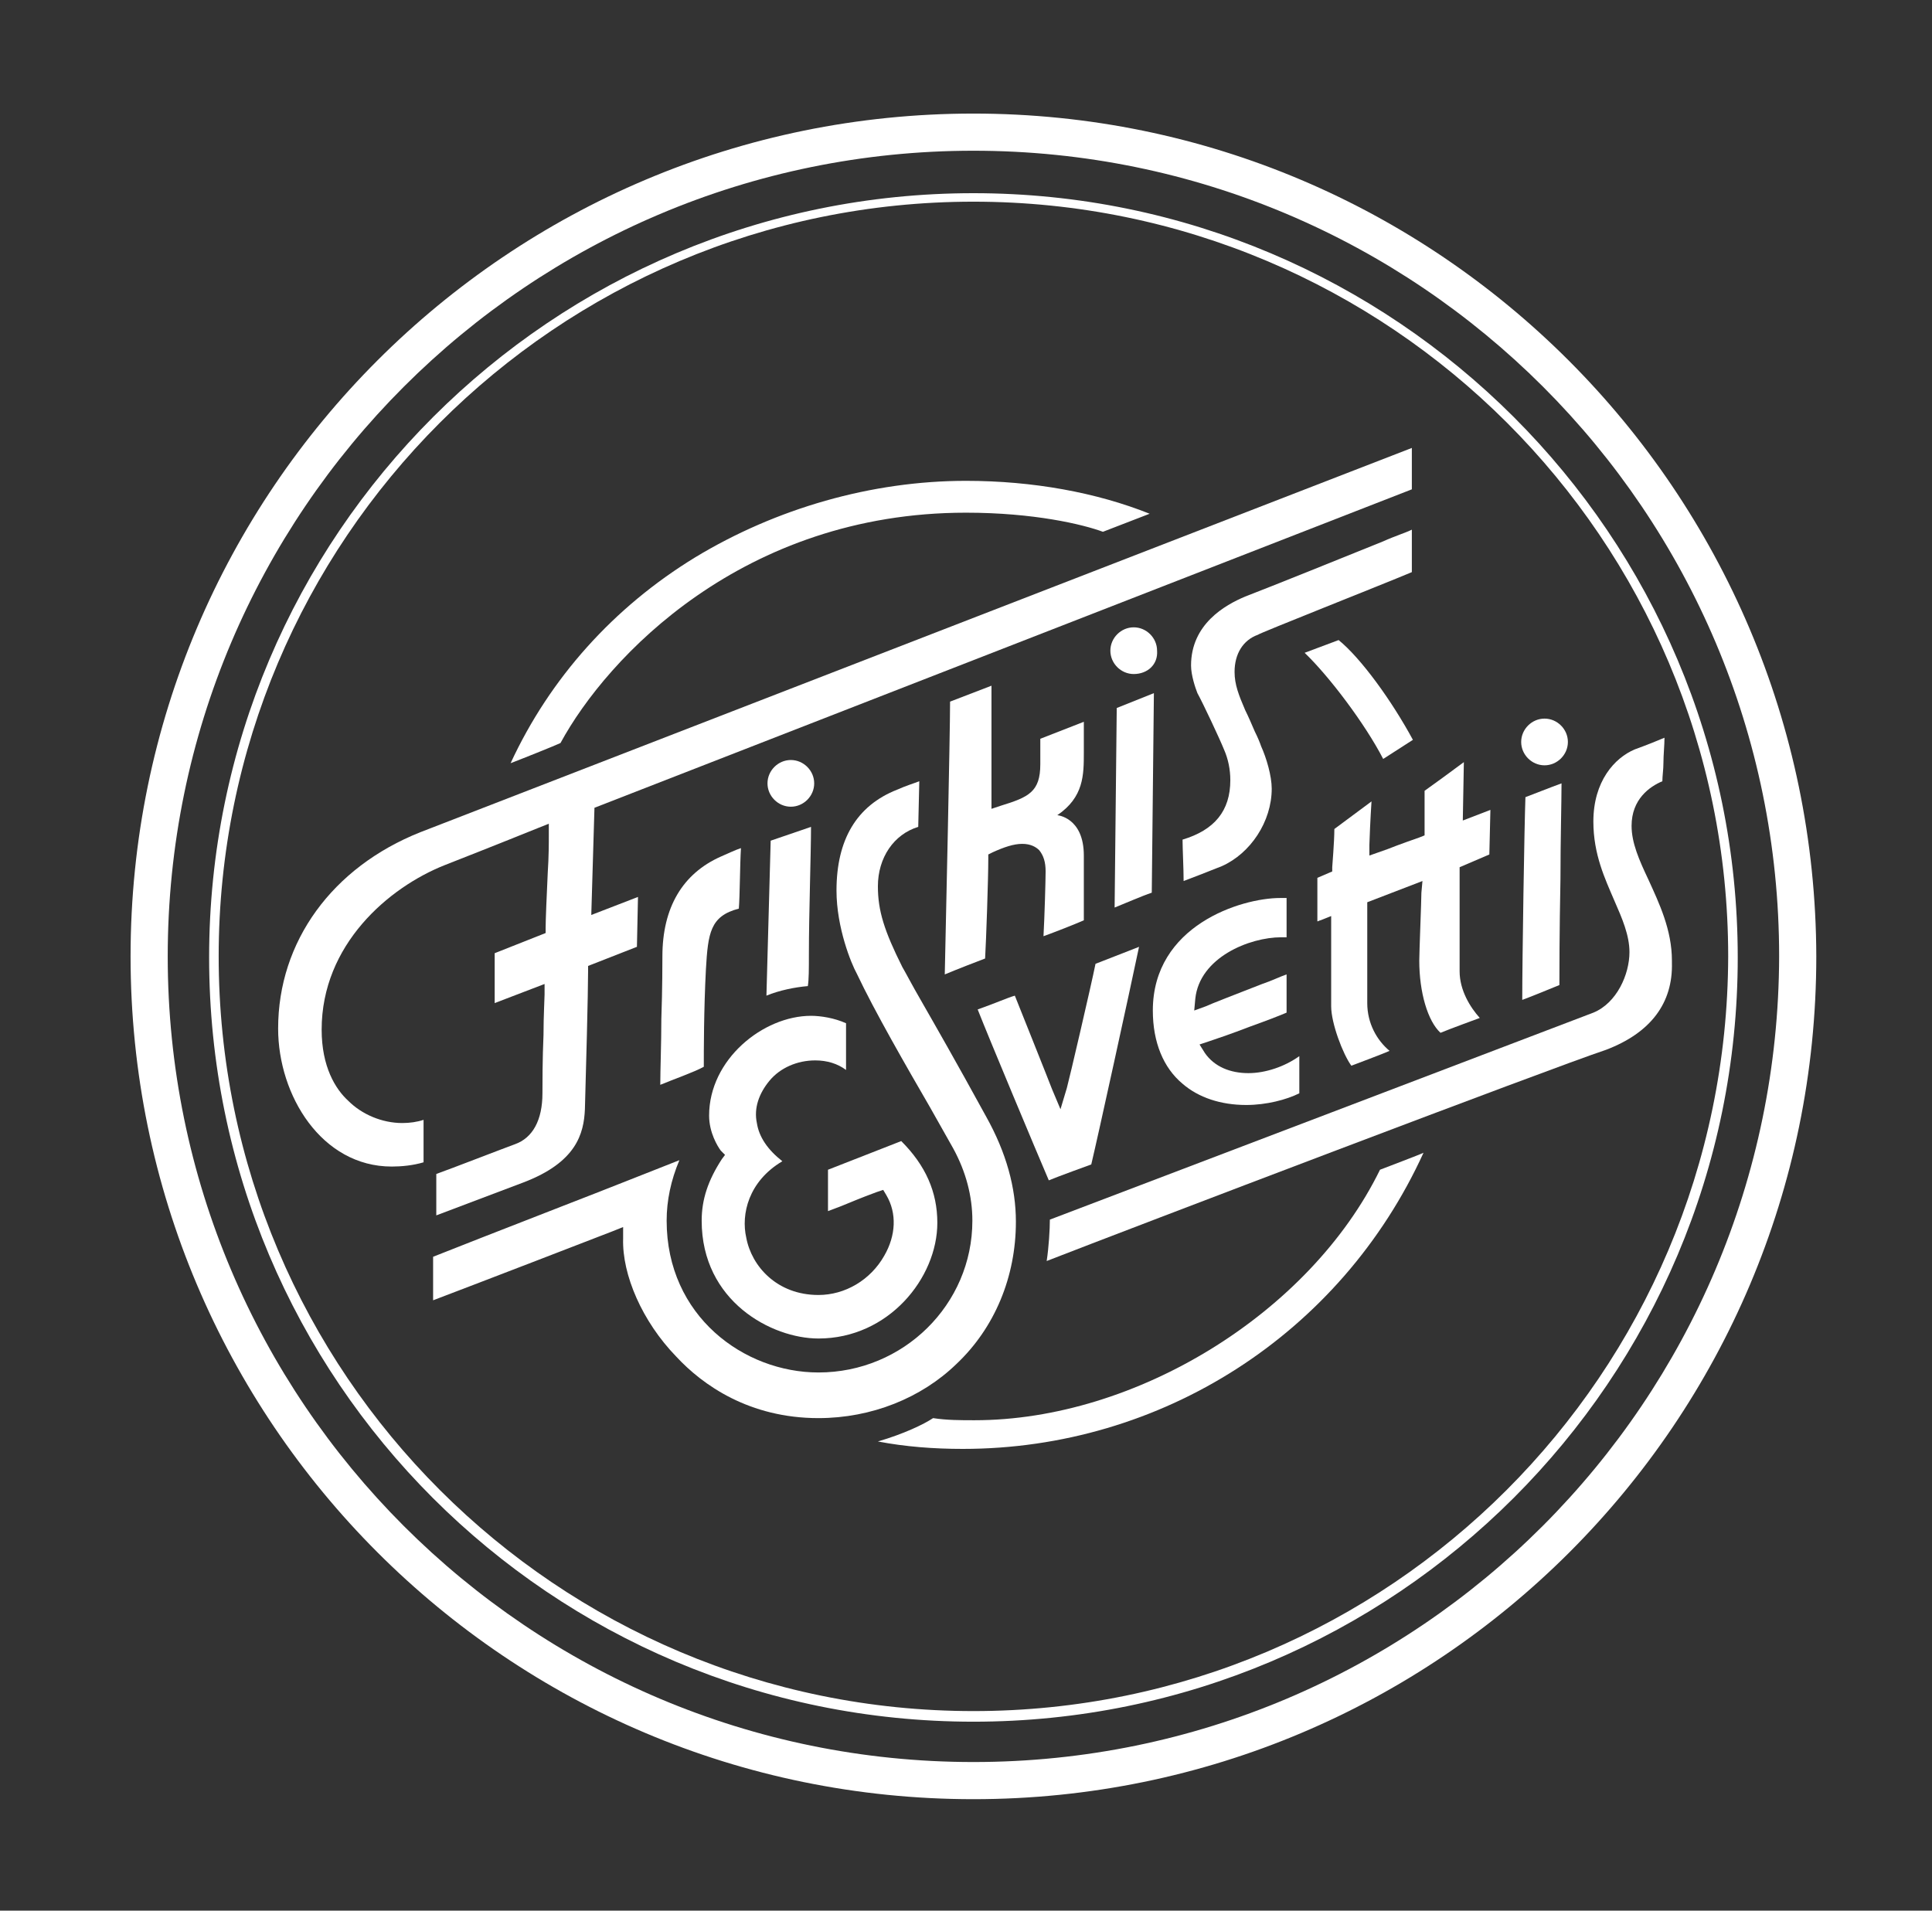 <?xml version="1.0" encoding="utf-8"?>
<!-- Generator: Adobe Illustrator 20.0.0, SVG Export Plug-In . SVG Version: 6.00 Build 0)  -->
<svg version="1.1" id="Layer_1" xmlns="http://www.w3.org/2000/svg" xmlns:xlink="http://www.w3.org/1999/xlink" x="0px" y="0px"
	 viewBox="0 0 182 180" style="enable-background:new 0 0 182 180;" xml:space="preserve">
<rect x="0" y="0" width="182" height="180" fill="#333333" stroke="none"/>
<style type="text/css">
	.st0{fill:#FFFFFF;}
</style>
<path class="st0" d="M90.7,136.5c-2.7,0-5.4-0.2-8-0.7c2.4-0.7,4.3-1.6,5.2-2.2c1.3,0.2,2.6,0.2,3.9,0.2c15.2,0,31.6-10.1,38.2-23.6
	c0.5-0.2,3.7-1.4,4.1-1.6C126.3,125.7,109.4,136.5,90.7,136.5"/>
<path class="st0" d="M48.1,71.9c3.7-8,9.7-14.7,17.4-19.4c7.6-4.6,16.6-7.2,25.5-7.2c6.3,0,12.3,1.1,17.3,3.1l-4.4,1.7
	c-1.9-0.7-6.5-1.8-12.9-1.8c-21,0-33.8,13.6-38.2,21.7C52.4,70.2,48.9,71.6,48.1,71.9"/>
<path class="st0" d="M130.3,71.5c-1.7-3.3-5.1-7.8-7.4-10l3.2-1.2c2.1,1.7,5,5.7,7,9.4L130.3,71.5z"/>
<path class="st0" d="M98.6,118.8c0.2-1.3,0.3-3,0.3-3.9c5-1.9,48.6-18.5,51.2-19.5c2.2-0.9,3.4-3.6,3.4-5.7c0-1.6-0.7-3.2-1.4-4.8
	c-0.9-2.1-2-4.4-2-7.5c0-3.8,2-6,3.9-6.8c1.1-0.4,2.1-0.8,2.8-1.1c0,0.7-0.1,1.6-0.1,2.4c0,0.6-0.1,1.2-0.1,1.7
	c-1.2,0.5-2.9,1.7-2.9,4.2c0,1.6,0.7,3.2,1.6,5.1c1,2.2,2.2,4.7,2.2,7.6c0,0,0,0.1,0,0.2c0.1,3.8-2,6.6-6.2,8.2
	C145.9,100.7,106.3,115.8,98.6,118.8"/>
<path class="st0" d="M111.5,83c0-1.2-0.1-3-0.1-3.9c3-0.9,4.5-2.7,4.5-5.6c0-1-0.2-2-0.6-2.9c-0.4-1-2-4.4-2.5-5.3
	c-0.2-0.5-0.6-1.7-0.6-2.6c0-3.9,3.2-5.7,5.1-6.5c2.6-1,8.8-3.5,13-5.2c1.1-0.5,2.1-0.8,2.7-1.1c0,0.6,0,4,0,4
	c-2.6,1.1-14.5,5.8-14.5,5.9c-1.4,0.5-2.2,1.8-2.2,3.5c0,1.2,0.4,2.2,1,3.6c0.3,0.6,0.6,1.3,0.9,2c0.3,0.6,0.5,1.1,0.6,1.4
	c0.5,1.1,1,2.8,1,4c0,3.1-2,6.1-4.7,7.3C113.6,82.2,112.3,82.7,111.5,83"/>
<path class="st0" d="M77.1,133.6c-6.5,0-10.9-3.1-13.4-5.8c-3.2-3.3-5.1-7.7-5-11.1l0-1.1l-1,0.4c-0.5,0.2-13.2,5.1-16.9,6.5
	c0-1.3,0-3.2,0-4.1c1.5-0.6,6.6-2.6,12-4.7c4.4-1.7,8.9-3.5,11.2-4.4c-0.8,1.9-1.2,3.8-1.2,5.7c0,9,7.3,14.3,14.3,14.3
	c8,0,14.5-6.4,14.5-14.3c0-2.3-0.6-4.6-1.8-6.8c-0.5-0.9-1.3-2.3-2.2-3.9c-2.2-3.8-5.2-9-6.9-12.6c-0.5-0.9-1.9-4.3-1.9-7.8
	c0-4.8,1.9-8,5.7-9.5c0.9-0.4,1.6-0.6,2.1-0.8l-0.1,4.3c-2.3,0.7-3.8,2.9-3.8,5.6c0,2.3,0.6,4.2,2.3,7.6c0.3,0.5,0.8,1.5,1.9,3.4
	c1.2,2.1,3.1,5.4,6,10.7c1.9,3.4,2.8,6.7,2.8,9.9c0,5.2-2,10-5.6,13.4C86.8,131.7,82.1,133.6,77.1,133.6"/>
<path class="st0" d="M77.1,126.1c-4.4,0-11-3.5-11-11.1c0-2,0.6-3.8,1.9-5.8l0.3-0.4l-0.4-0.4c-0.3-0.4-1.1-1.7-1.1-3.3
	c0-5.3,5.1-9.4,9.6-9.4c0.9,0,2.2,0.2,3.3,0.7c0,1,0,2.8,0,4.1c0,0.1,0,0.2,0,0.3c-0.8-0.6-1.8-0.9-2.9-0.9c-1.7,0-3.3,0.7-4.3,1.9
	c-1,1.2-1.5,2.6-1.2,4c0.2,1.3,1,2.5,2.4,3.6c-3.2,1.9-3.9,5-3.4,7.2c0.5,2.7,2.9,5.4,6.8,5.4c2.5,0,4.9-1.4,6.2-3.7
	c1.1-1.9,1.2-4,0.2-5.7l-0.3-0.5l-0.6,0.2c-0.3,0.1-1.6,0.6-2.8,1.1c-0.7,0.3-1.3,0.5-1.8,0.7c0-1.2,0-3,0-3.9l6.9-2.7
	c2.3,2.3,3.4,4.8,3.4,7.7C88.3,120.4,83.7,126.1,77.1,126.1"/>
<path class="st0" d="M98.8,111.2c-1.2-2.8-5.6-13.3-6.7-16.1c1.7-0.6,2.8-1.1,3.5-1.3c0,0,3.4,8.5,3.5,8.8l0.8,1.9l0.6-2
	c0.2-0.7,2.3-9.7,2.7-11.7c0.8-0.3,2.8-1.1,4.1-1.6c-0.9,4.3-3.9,18-4.5,20.5C102.8,109.7,99.5,110.9,98.8,111.2"/>
<path class="st0" d="M62.2,102.2c0-1.4,0.1-3.9,0.1-6.2c0.1-2.8,0.1-5.5,0.1-5.9c0-4.6,1.9-7.8,5.5-9.4c0.7-0.3,1.3-0.6,1.9-0.8
	c-0.1,1.6-0.1,4.5-0.2,5.7c-2.7,0.7-2.9,2.3-3.1,5.7c-0.2,3.8-0.2,7.8-0.2,9.2v0C65.4,101,63.4,101.7,62.2,102.2"/>
<path class="st0" d="M127.3,100.4c-0.8-1.1-1.9-4-1.9-5.6c0-0.4,0-2.6,0-4.4c0-1.5,0-2.8,0-3.1v-1l-1,0.4c-0.1,0-0.2,0.1-0.3,0.1
	l0-4.1l1.4-0.6l0-0.4c0-0.1,0.2-2.4,0.2-3.6l3.5-2.6c-0.1,1.5-0.2,3.8-0.2,4.1v1l1.7-0.6c1-0.4,2.7-1,3-1.1l0.5-0.2v-0.5
	c0-0.4,0-2.8,0-3.7c0.7-0.5,2.5-1.8,3.7-2.7l-0.1,5.5l2.6-1l-0.1,4.2l-2.8,1.2l0,0.5c0,0,0,8.5,0,9.3c0,1.8,1,3.4,1.9,4.4
	c0,0-3,1.1-3.7,1.4c-1.2-1.1-2-3.8-2-6.8c0-0.8,0.2-5.7,0.2-6.4l0.1-1.1l-5.2,2l0,9.5c0,1.9,0.9,3.5,2.1,4.5
	C130.5,99.2,127.3,100.4,127.3,100.4"/>
<path class="st0" d="M117.4,104.1c-2.4,0-4.5-0.7-6-2c-1.8-1.5-2.8-3.9-2.8-6.9c0-8,8.3-10.6,12-10.6c0.2,0,0.4,0,0.6,0l0,3.7
	c-0.2,0-0.4,0-0.5,0c-3,0-7.7,1.9-8.1,5.8l-0.1,1.1l1.1-0.4c0.4-0.2,3-1.2,5.3-2.1c0.9-0.3,1.7-0.7,2.3-0.9l0,3.6
	c-0.7,0.3-2,0.8-3.4,1.3c-1.8,0.7-3.6,1.3-3.9,1.4l-0.9,0.3l0.5,0.8c0.9,1.3,2.4,1.9,4.1,1.9c1.6,0,3.4-0.6,4.8-1.6l0,3.5
	C121.2,103.6,119.3,104.1,117.4,104.1"/>
<path class="st0" d="M133,42.2c0,0.6,0,3.5,0,3.9l-77,30l-0.3,10.1l4.4-1.7l-0.1,4.7L55.4,91v0.5c0,2-0.2,9.6-0.3,13
	c-0.1,2.3-0.8,5-5.8,6.9l-8.2,3.1v-3.9c1.4-0.5,6.3-2.4,7.4-2.8c1.7-0.6,2.6-2.3,2.6-4.8c0-0.8,0-3.3,0.1-5.5c0-1.8,0.1-3.4,0.1-3.8
	v-1l-4.7,1.8c0-0.5,0-4.1,0-4.7l4.8-1.9v-0.5c0-0.7,0.1-3.1,0.2-5.2c0.1-1.5,0.1-2.8,0.1-3.5l0-1.1l-1,0.4c0,0-4.2,1.7-8.8,3.5
	c-5.3,2.1-11.6,7.5-11.6,15.5c0,3.5,1.3,5.6,2.5,6.7c1.3,1.3,3.2,2.1,5.1,2.1c0.7,0,1.4-0.1,2-0.3c0,0.9,0,4,0,4
	c-1,0.3-2.1,0.4-3,0.4c-6.6,0-10.7-6.7-10.7-13c0-8.2,5.1-15.2,13.4-18.5L133,42.2"/>
<path class="st0" d="M143.4,94.2c0-3.8,0.2-16.5,0.3-19.1c0.8-0.3,2.3-0.9,3.4-1.3c0,1.8-0.1,5.4-0.1,9c-0.1,5.1-0.1,8.7-0.1,10
	C146.2,93.1,143.7,94.1,143.4,94.2"/>
<path class="st0" d="M145.5,72.1c-1.2,0-2.2-1-2.2-2.2s1-2.2,2.2-2.2c1.2,0,2.2,1,2.2,2.2S146.7,72.1,145.5,72.1"/>
<path class="st0" d="M72.6,79.2l3.8-1.3c0,2.4-0.2,8.2-0.2,12c0,1.4,0,2.4-0.1,3c-1.2,0.1-2.7,0.4-3.9,0.9L72.6,79.2z"/>
<path class="st0" d="M74.5,76c-1.2,0-2.2-1-2.2-2.2s1-2.2,2.2-2.2c1.2,0,2.2,1,2.2,2.2S75.7,76,74.5,76"/>
<path class="st0" d="M105.2,66.7l3.5-1.4l-0.2,18.8c-0.9,0.3-2.5,1-3.5,1.4L105.2,66.7z"/>
<path class="st0" d="M106.8,63.5c-1.2,0-2.2-1-2.2-2.2c0-1.2,1-2.2,2.2-2.2c1.2,0,2.2,1,2.2,2.2C109.1,62.6,108.1,63.5,106.8,63.5"
	/>
<path class="st0" d="M91.7,18.2c-39.7,0-72,32.2-72,72s32.2,72,72,72c39.7,0,72-32.2,72-72S131.4,18.2,91.7,18.2 M91.7,161.2
	c-39.2,0-71.1-31.8-71.1-71.1c0-39.2,31.8-71.1,71.1-71.1c39.2,0,71.1,31.8,71.1,71.1C162.7,129.4,130.9,161.2,91.7,161.2"/>
<path class="st0" d="M91.7,10.7c-43.8,0-79.4,35.5-79.4,79.4c0,43.8,35.5,79.4,79.4,79.4c43.8,0,79.4-35.5,79.4-79.4
	C171,46.3,135.5,10.7,91.7,10.7 M91.7,166c-41.9,0-75.9-34-75.9-75.9c0-41.9,34-75.9,75.9-75.9c41.9,0,75.9,34,75.9,75.9
	C167.5,132,133.6,166,91.7,166"/>
<path class="st0" d="M89,91.8c0.1-4.6,0.5-22.6,0.5-25.7l3.9-1.5v11.6l0.9-0.3c2.6-0.8,3.7-1.3,3.7-3.9c0,0,0-1.3,0-2.4l4.1-1.6
	c0,1.4,0,2.9,0,2.9c0,2.1,0,4.2-2.5,5.9c0,0,2.5,0.2,2.5,3.8c0,1.5,0,6.1,0,6.1c-0.9,0.4-2.7,1.1-3.8,1.5c0.1-1.8,0.2-5.3,0.2-6.1
	c0-0.9-0.2-1.5-0.6-2c-0.3-0.3-0.8-0.6-1.6-0.6c-0.8,0-1.7,0.3-2.8,0.8l-0.4,0.2l0,0.4c0,1.9-0.2,7.7-0.3,9.4
	C92,90.6,90.2,91.3,89,91.8"/>
</svg>